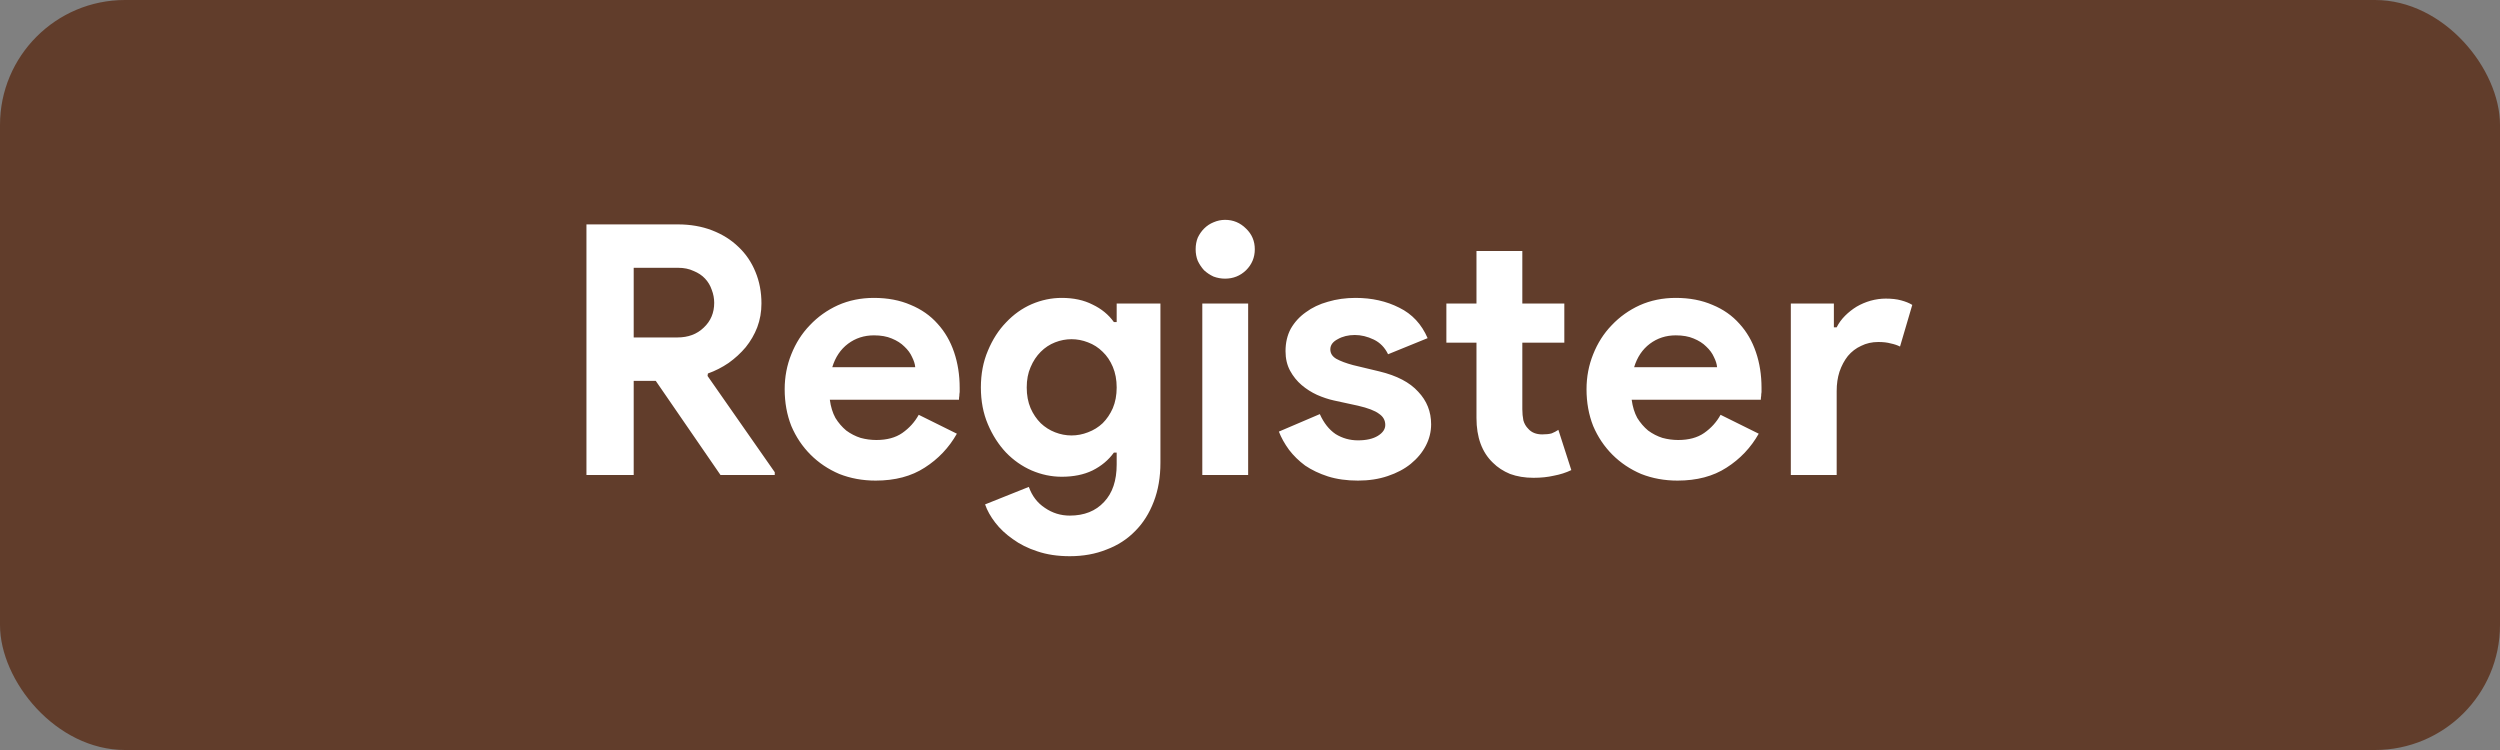<svg width="100" height="30" viewBox="0 0 100 30" fill="none" xmlns="http://www.w3.org/2000/svg">
<rect x="0" y="0" width="100" height="30" fill="#808080" stroke="none"/>
<rect width="100" height="30" rx="5" fill="#613D2B"/>
<path d="M23.458 8.976H27.112C27.616 8.976 28.073 9.055 28.484 9.214C28.895 9.373 29.245 9.592 29.534 9.872C29.833 10.152 30.061 10.488 30.22 10.88C30.379 11.263 30.458 11.683 30.458 12.14C30.458 12.476 30.402 12.793 30.29 13.092C30.178 13.381 30.024 13.647 29.828 13.89C29.632 14.123 29.404 14.333 29.142 14.52C28.881 14.697 28.605 14.837 28.316 14.94L28.302 15.038L30.99 18.888V19H28.82L26.23 15.234H25.348V19H23.458V8.976ZM27.098 13.498C27.527 13.498 27.878 13.367 28.148 13.106C28.428 12.845 28.568 12.513 28.568 12.112C28.568 11.935 28.535 11.762 28.47 11.594C28.414 11.426 28.326 11.277 28.204 11.146C28.083 11.015 27.929 10.913 27.742 10.838C27.565 10.754 27.36 10.712 27.126 10.712H25.348V13.498H27.098ZM38.275 17.348C37.958 17.908 37.529 18.361 36.987 18.706C36.455 19.051 35.802 19.224 35.027 19.224C34.505 19.224 34.019 19.135 33.571 18.958C33.133 18.771 32.75 18.515 32.423 18.188C32.096 17.861 31.84 17.479 31.653 17.04C31.476 16.592 31.387 16.102 31.387 15.57C31.387 15.075 31.476 14.609 31.653 14.17C31.831 13.722 32.078 13.335 32.395 13.008C32.712 12.672 33.086 12.406 33.515 12.21C33.954 12.014 34.434 11.916 34.957 11.916C35.508 11.916 35.998 12.009 36.427 12.196C36.856 12.373 37.216 12.625 37.505 12.952C37.794 13.269 38.014 13.647 38.163 14.086C38.312 14.525 38.387 15.001 38.387 15.514C38.387 15.579 38.387 15.635 38.387 15.682C38.378 15.738 38.373 15.789 38.373 15.836C38.364 15.883 38.359 15.934 38.359 15.99H33.193C33.23 16.27 33.305 16.513 33.417 16.718C33.538 16.914 33.683 17.082 33.851 17.222C34.029 17.353 34.22 17.451 34.425 17.516C34.63 17.572 34.84 17.6 35.055 17.6C35.475 17.6 35.821 17.507 36.091 17.32C36.371 17.124 36.59 16.881 36.749 16.592L38.275 17.348ZM36.609 14.688C36.6 14.567 36.558 14.431 36.483 14.282C36.418 14.133 36.315 13.993 36.175 13.862C36.044 13.731 35.877 13.624 35.671 13.54C35.475 13.456 35.237 13.414 34.957 13.414C34.565 13.414 34.22 13.526 33.921 13.75C33.623 13.974 33.413 14.287 33.291 14.688H36.609ZM42.791 22.248C42.305 22.248 41.871 22.183 41.489 22.052C41.115 21.931 40.789 21.767 40.509 21.562C40.229 21.366 39.995 21.147 39.809 20.904C39.622 20.661 39.487 20.419 39.403 20.176L41.153 19.476C41.283 19.84 41.498 20.12 41.797 20.316C42.095 20.521 42.427 20.624 42.791 20.624C43.369 20.624 43.827 20.442 44.163 20.078C44.499 19.723 44.667 19.224 44.667 18.58V18.104H44.555C44.34 18.403 44.055 18.641 43.701 18.818C43.355 18.986 42.945 19.07 42.469 19.07C42.058 19.07 41.657 18.986 41.265 18.818C40.882 18.65 40.541 18.412 40.243 18.104C39.944 17.787 39.701 17.409 39.515 16.97C39.328 16.531 39.235 16.041 39.235 15.5C39.235 14.959 39.328 14.469 39.515 14.03C39.701 13.582 39.944 13.204 40.243 12.896C40.541 12.579 40.882 12.336 41.265 12.168C41.657 12 42.058 11.916 42.469 11.916C42.945 11.916 43.355 12.005 43.701 12.182C44.055 12.35 44.34 12.583 44.555 12.882H44.667V12.14H46.417V18.51C46.417 19.089 46.328 19.607 46.151 20.064C45.973 20.531 45.726 20.923 45.409 21.24C45.091 21.567 44.709 21.814 44.261 21.982C43.822 22.159 43.332 22.248 42.791 22.248ZM42.861 17.418C43.085 17.418 43.304 17.376 43.519 17.292C43.743 17.208 43.939 17.087 44.107 16.928C44.275 16.76 44.41 16.559 44.513 16.326C44.615 16.083 44.667 15.808 44.667 15.5C44.667 15.192 44.615 14.917 44.513 14.674C44.41 14.431 44.275 14.231 44.107 14.072C43.939 13.904 43.743 13.778 43.519 13.694C43.304 13.61 43.085 13.568 42.861 13.568C42.637 13.568 42.417 13.61 42.203 13.694C41.988 13.778 41.797 13.904 41.629 14.072C41.461 14.24 41.325 14.445 41.223 14.688C41.12 14.921 41.069 15.192 41.069 15.5C41.069 15.808 41.12 16.083 41.223 16.326C41.325 16.559 41.461 16.76 41.629 16.928C41.797 17.087 41.988 17.208 42.203 17.292C42.417 17.376 42.637 17.418 42.861 17.418ZM49.002 11.146C48.844 11.146 48.69 11.118 48.54 11.062C48.4 10.997 48.274 10.913 48.162 10.81C48.06 10.698 47.976 10.572 47.91 10.432C47.854 10.292 47.826 10.138 47.826 9.97C47.826 9.802 47.854 9.648 47.91 9.508C47.976 9.368 48.06 9.247 48.162 9.144C48.274 9.032 48.4 8.948 48.54 8.892C48.69 8.827 48.844 8.794 49.002 8.794C49.329 8.794 49.609 8.911 49.842 9.144C50.076 9.368 50.192 9.643 50.192 9.97C50.192 10.297 50.076 10.577 49.842 10.81C49.609 11.034 49.329 11.146 49.002 11.146ZM48.092 19V12.14H49.926V19H48.092ZM54.319 19.224C53.871 19.224 53.47 19.168 53.115 19.056C52.77 18.944 52.467 18.799 52.205 18.622C51.953 18.435 51.739 18.225 51.561 17.992C51.384 17.749 51.249 17.507 51.155 17.264L52.793 16.564C52.952 16.919 53.162 17.185 53.423 17.362C53.694 17.53 53.993 17.614 54.319 17.614C54.655 17.614 54.921 17.553 55.117 17.432C55.313 17.311 55.411 17.166 55.411 16.998C55.411 16.811 55.327 16.662 55.159 16.55C55.001 16.429 54.721 16.321 54.319 16.228L53.353 16.018C53.139 15.971 52.915 15.897 52.681 15.794C52.457 15.691 52.252 15.561 52.065 15.402C51.879 15.243 51.725 15.052 51.603 14.828C51.482 14.604 51.421 14.343 51.421 14.044C51.421 13.708 51.491 13.409 51.631 13.148C51.781 12.887 51.981 12.667 52.233 12.49C52.485 12.303 52.779 12.163 53.115 12.07C53.461 11.967 53.829 11.916 54.221 11.916C54.875 11.916 55.458 12.047 55.971 12.308C56.485 12.56 56.863 12.966 57.105 13.526L55.523 14.17C55.393 13.899 55.201 13.703 54.949 13.582C54.697 13.461 54.445 13.4 54.193 13.4C53.932 13.4 53.703 13.456 53.507 13.568C53.311 13.671 53.213 13.806 53.213 13.974C53.213 14.133 53.293 14.259 53.451 14.352C53.619 14.445 53.843 14.529 54.123 14.604L55.173 14.856C55.873 15.024 56.391 15.295 56.727 15.668C57.073 16.032 57.245 16.466 57.245 16.97C57.245 17.269 57.175 17.553 57.035 17.824C56.895 18.095 56.695 18.337 56.433 18.552C56.181 18.757 55.873 18.921 55.509 19.042C55.155 19.163 54.758 19.224 54.319 19.224ZM59.059 13.708H57.855V12.14H59.059V10.04H60.893V12.14H62.573V13.708H60.893V16.368C60.893 16.527 60.907 16.676 60.935 16.816C60.972 16.947 61.037 17.059 61.131 17.152C61.261 17.301 61.448 17.376 61.691 17.376C61.849 17.376 61.975 17.362 62.069 17.334C62.162 17.297 62.251 17.25 62.335 17.194L62.853 18.804C62.638 18.907 62.405 18.981 62.153 19.028C61.91 19.084 61.639 19.112 61.341 19.112C60.995 19.112 60.683 19.061 60.403 18.958C60.132 18.846 59.903 18.697 59.717 18.51C59.278 18.09 59.059 17.493 59.059 16.718V13.708ZM70.349 17.348C70.032 17.908 69.603 18.361 69.061 18.706C68.529 19.051 67.876 19.224 67.101 19.224C66.579 19.224 66.093 19.135 65.645 18.958C65.207 18.771 64.824 18.515 64.497 18.188C64.171 17.861 63.914 17.479 63.727 17.04C63.55 16.592 63.461 16.102 63.461 15.57C63.461 15.075 63.55 14.609 63.727 14.17C63.905 13.722 64.152 13.335 64.469 13.008C64.787 12.672 65.16 12.406 65.589 12.21C66.028 12.014 66.509 11.916 67.031 11.916C67.582 11.916 68.072 12.009 68.501 12.196C68.931 12.373 69.29 12.625 69.579 12.952C69.869 13.269 70.088 13.647 70.237 14.086C70.387 14.525 70.461 15.001 70.461 15.514C70.461 15.579 70.461 15.635 70.461 15.682C70.452 15.738 70.447 15.789 70.447 15.836C70.438 15.883 70.433 15.934 70.433 15.99H65.267C65.305 16.27 65.379 16.513 65.491 16.718C65.613 16.914 65.757 17.082 65.925 17.222C66.103 17.353 66.294 17.451 66.499 17.516C66.705 17.572 66.915 17.6 67.129 17.6C67.549 17.6 67.895 17.507 68.165 17.32C68.445 17.124 68.665 16.881 68.823 16.592L70.349 17.348ZM68.683 14.688C68.674 14.567 68.632 14.431 68.557 14.282C68.492 14.133 68.389 13.993 68.249 13.862C68.119 13.731 67.951 13.624 67.745 13.54C67.549 13.456 67.311 13.414 67.031 13.414C66.639 13.414 66.294 13.526 65.995 13.75C65.697 13.974 65.487 14.287 65.365 14.688H68.683ZM71.633 12.14H73.355V13.092H73.467C73.551 12.924 73.663 12.77 73.803 12.63C73.943 12.49 74.097 12.369 74.265 12.266C74.442 12.163 74.629 12.084 74.825 12.028C75.03 11.972 75.231 11.944 75.427 11.944C75.669 11.944 75.875 11.967 76.043 12.014C76.22 12.061 76.369 12.121 76.491 12.196L76.001 13.862C75.889 13.806 75.763 13.764 75.623 13.736C75.492 13.699 75.329 13.68 75.133 13.68C74.881 13.68 74.652 13.731 74.447 13.834C74.241 13.927 74.064 14.063 73.915 14.24C73.775 14.417 73.663 14.627 73.579 14.87C73.504 15.103 73.467 15.36 73.467 15.64V19H71.633V12.14Z" fill="white"/>
</svg>
